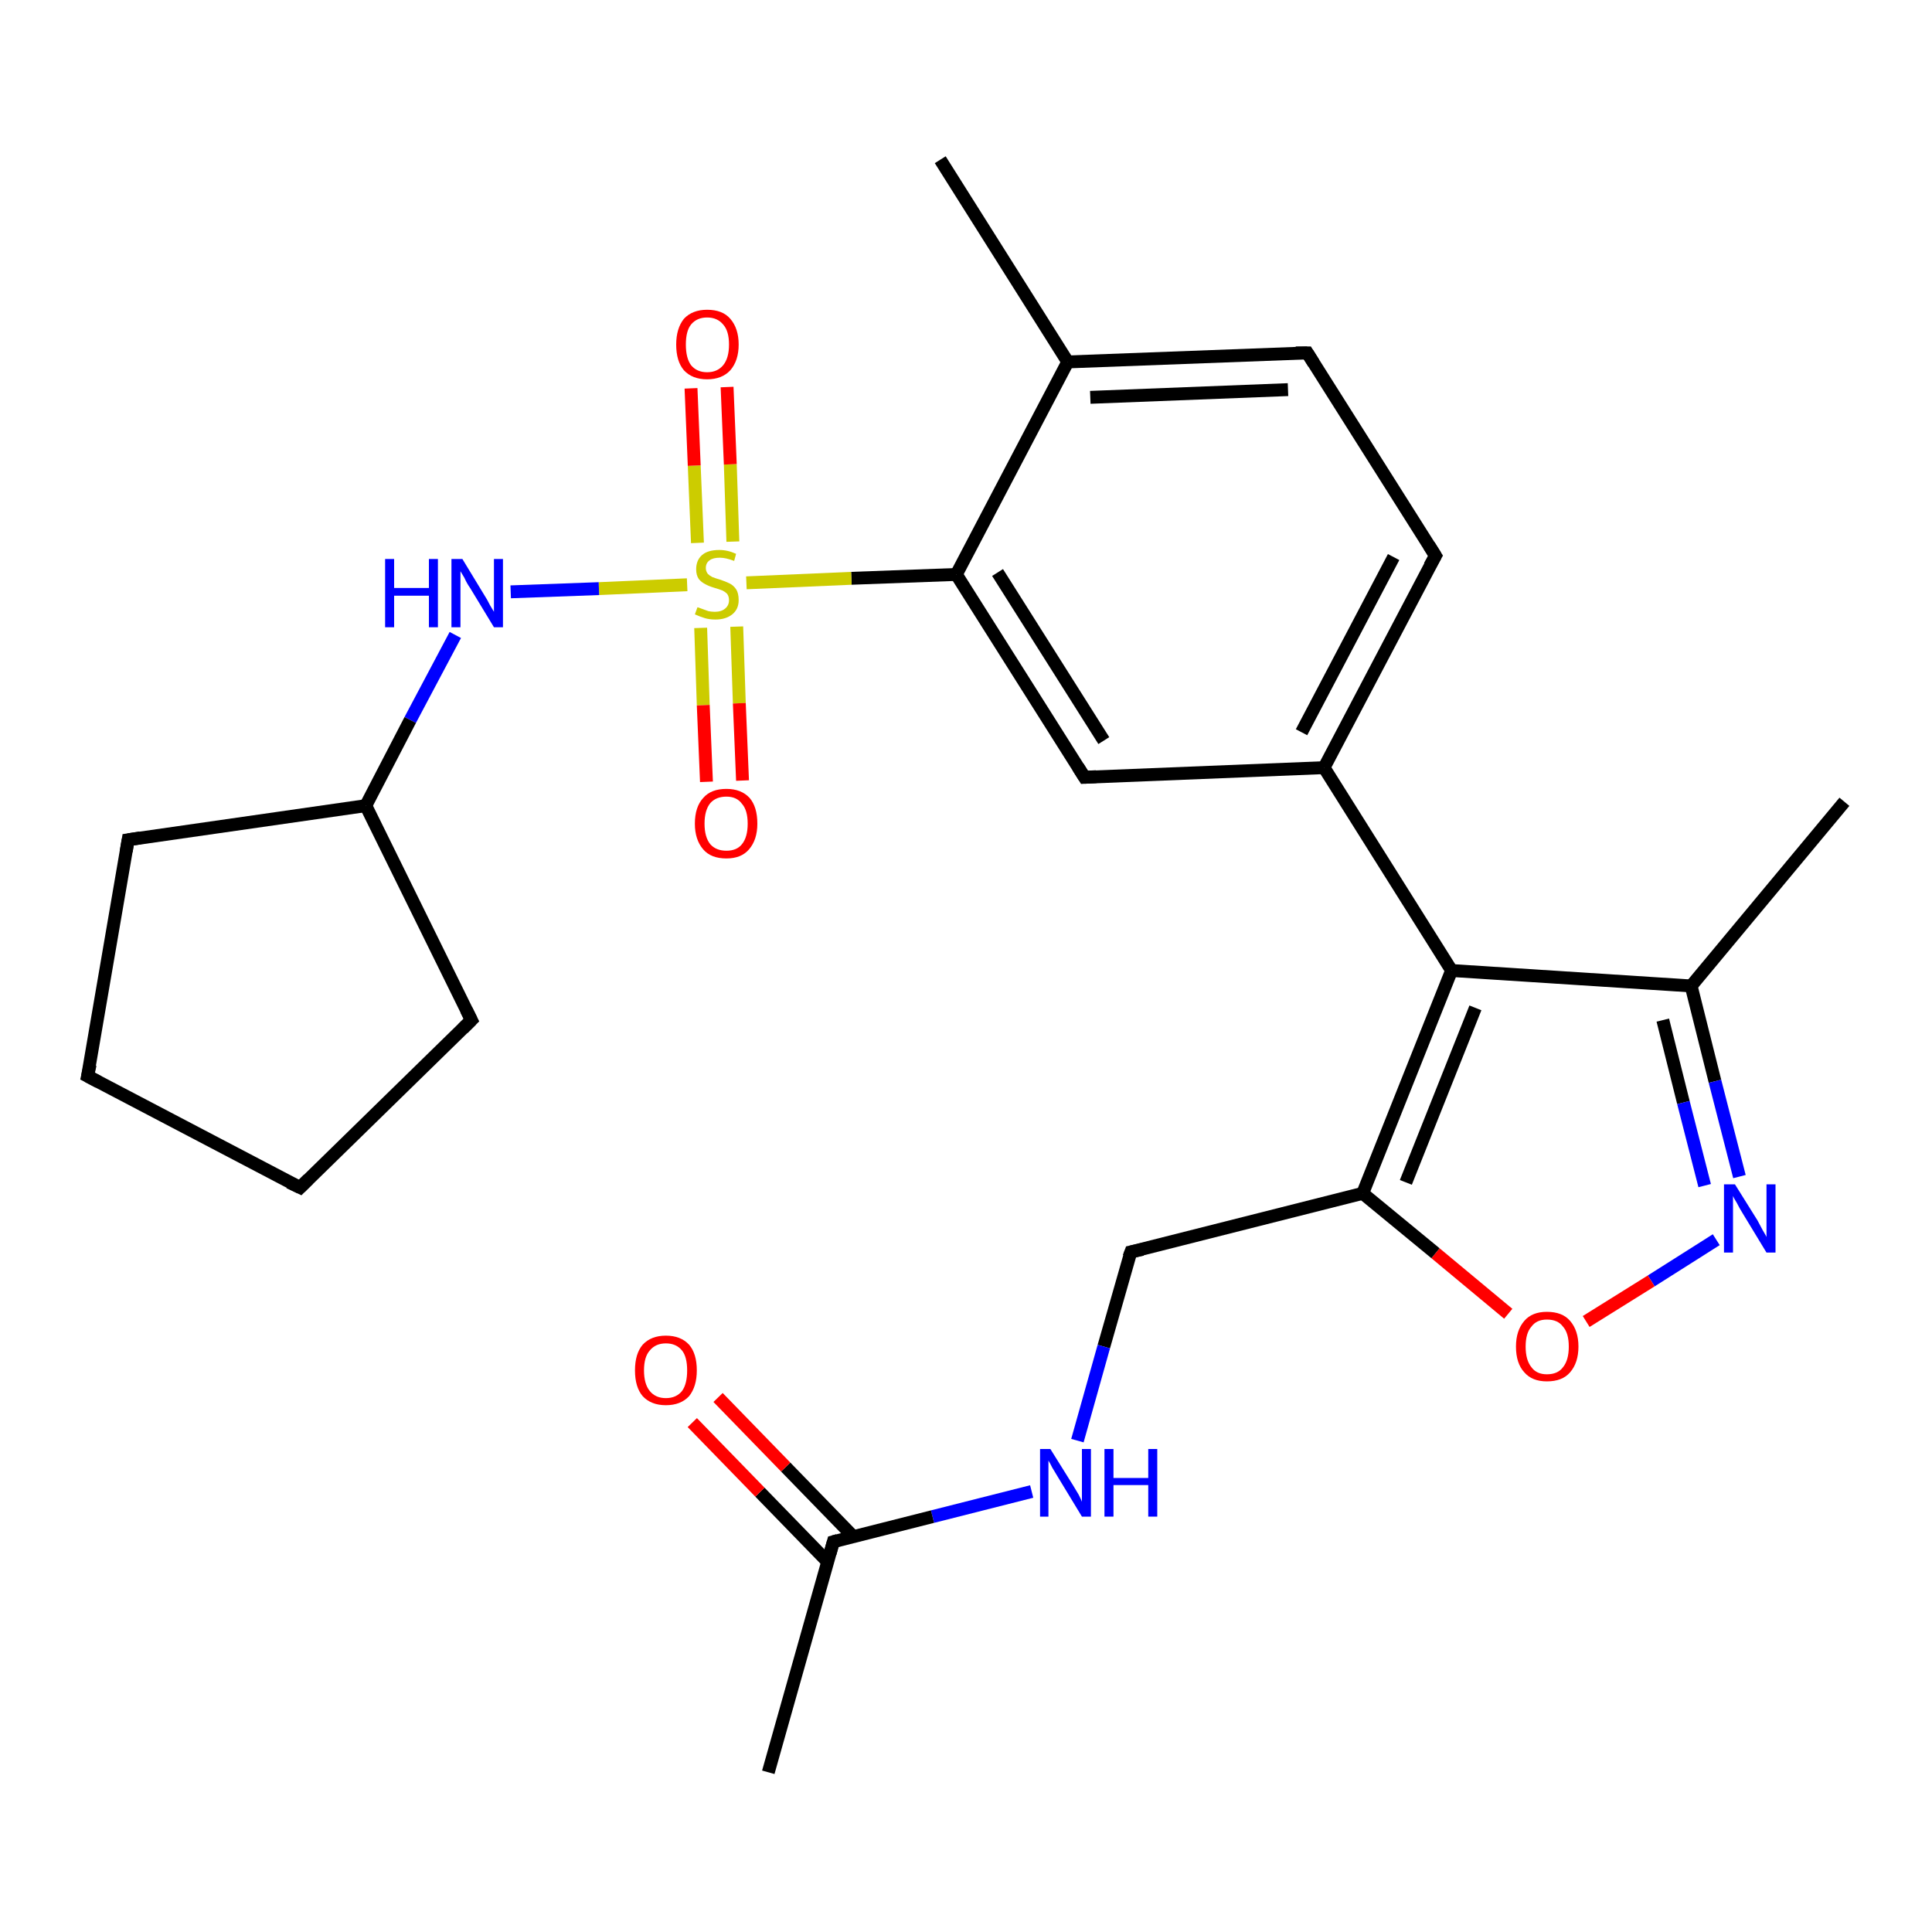 <?xml version='1.0' encoding='iso-8859-1'?>
<svg version='1.1' baseProfile='full'
              xmlns='http://www.w3.org/2000/svg'
                      xmlns:rdkit='http://www.rdkit.org/xml'
                      xmlns:xlink='http://www.w3.org/1999/xlink'
                  xml:space='preserve'
width='300px' height='300px' viewBox='0 0 300 300'>
<!-- END OF HEADER -->
<rect style='opacity:1.0;fill:#FFFFFF;stroke:none' width='300.0' height='300.0' x='0.0' y='0.0'> </rect>
<path class='bond-0 atom-0 atom-1' d='M 168.4,120.7 L 148.5,89.2' style='fill:none;fill-rule:evenodd;stroke:#000000;stroke-width:2.0px;stroke-linecap:butt;stroke-linejoin:miter;stroke-opacity:1' />
<path class='bond-0 atom-0 atom-1' d='M 171.4,115.0 L 154.9,88.9' style='fill:none;fill-rule:evenodd;stroke:#000000;stroke-width:2.0px;stroke-linecap:butt;stroke-linejoin:miter;stroke-opacity:1' />
<path class='bond-1 atom-1 atom-2' d='M 148.5,89.2 L 165.8,56.2' style='fill:none;fill-rule:evenodd;stroke:#000000;stroke-width:2.0px;stroke-linecap:butt;stroke-linejoin:miter;stroke-opacity:1' />
<path class='bond-2 atom-2 atom-3' d='M 165.8,56.2 L 203.0,54.8' style='fill:none;fill-rule:evenodd;stroke:#000000;stroke-width:2.0px;stroke-linecap:butt;stroke-linejoin:miter;stroke-opacity:1' />
<path class='bond-2 atom-2 atom-3' d='M 169.3,61.7 L 200.0,60.5' style='fill:none;fill-rule:evenodd;stroke:#000000;stroke-width:2.0px;stroke-linecap:butt;stroke-linejoin:miter;stroke-opacity:1' />
<path class='bond-3 atom-3 atom-4' d='M 203.0,54.8 L 222.9,86.3' style='fill:none;fill-rule:evenodd;stroke:#000000;stroke-width:2.0px;stroke-linecap:butt;stroke-linejoin:miter;stroke-opacity:1' />
<path class='bond-4 atom-4 atom-5' d='M 222.9,86.3 L 205.6,119.2' style='fill:none;fill-rule:evenodd;stroke:#000000;stroke-width:2.0px;stroke-linecap:butt;stroke-linejoin:miter;stroke-opacity:1' />
<path class='bond-4 atom-4 atom-5' d='M 216.4,86.5 L 202.1,113.7' style='fill:none;fill-rule:evenodd;stroke:#000000;stroke-width:2.0px;stroke-linecap:butt;stroke-linejoin:miter;stroke-opacity:1' />
<path class='bond-5 atom-5 atom-6' d='M 205.6,119.2 L 225.4,150.7' style='fill:none;fill-rule:evenodd;stroke:#000000;stroke-width:2.0px;stroke-linecap:butt;stroke-linejoin:miter;stroke-opacity:1' />
<path class='bond-6 atom-6 atom-7' d='M 225.4,150.7 L 262.6,153.1' style='fill:none;fill-rule:evenodd;stroke:#000000;stroke-width:2.0px;stroke-linecap:butt;stroke-linejoin:miter;stroke-opacity:1' />
<path class='bond-7 atom-7 atom-8' d='M 262.6,153.1 L 266.3,167.9' style='fill:none;fill-rule:evenodd;stroke:#000000;stroke-width:2.0px;stroke-linecap:butt;stroke-linejoin:miter;stroke-opacity:1' />
<path class='bond-7 atom-7 atom-8' d='M 266.3,167.9 L 270.1,182.7' style='fill:none;fill-rule:evenodd;stroke:#0000FF;stroke-width:2.0px;stroke-linecap:butt;stroke-linejoin:miter;stroke-opacity:1' />
<path class='bond-7 atom-7 atom-8' d='M 258.2,158.4 L 261.4,171.2' style='fill:none;fill-rule:evenodd;stroke:#000000;stroke-width:2.0px;stroke-linecap:butt;stroke-linejoin:miter;stroke-opacity:1' />
<path class='bond-7 atom-7 atom-8' d='M 261.4,171.2 L 264.7,184.1' style='fill:none;fill-rule:evenodd;stroke:#0000FF;stroke-width:2.0px;stroke-linecap:butt;stroke-linejoin:miter;stroke-opacity:1' />
<path class='bond-8 atom-8 atom-9' d='M 266.5,192.5 L 256.4,198.9' style='fill:none;fill-rule:evenodd;stroke:#0000FF;stroke-width:2.0px;stroke-linecap:butt;stroke-linejoin:miter;stroke-opacity:1' />
<path class='bond-8 atom-8 atom-9' d='M 256.4,198.9 L 246.3,205.2' style='fill:none;fill-rule:evenodd;stroke:#FF0000;stroke-width:2.0px;stroke-linecap:butt;stroke-linejoin:miter;stroke-opacity:1' />
<path class='bond-9 atom-9 atom-10' d='M 234.2,204.0 L 222.9,194.6' style='fill:none;fill-rule:evenodd;stroke:#FF0000;stroke-width:2.0px;stroke-linecap:butt;stroke-linejoin:miter;stroke-opacity:1' />
<path class='bond-9 atom-9 atom-10' d='M 222.9,194.6 L 211.6,185.3' style='fill:none;fill-rule:evenodd;stroke:#000000;stroke-width:2.0px;stroke-linecap:butt;stroke-linejoin:miter;stroke-opacity:1' />
<path class='bond-10 atom-10 atom-11' d='M 211.6,185.3 L 175.6,194.4' style='fill:none;fill-rule:evenodd;stroke:#000000;stroke-width:2.0px;stroke-linecap:butt;stroke-linejoin:miter;stroke-opacity:1' />
<path class='bond-11 atom-11 atom-12' d='M 175.6,194.4 L 171.4,209.1' style='fill:none;fill-rule:evenodd;stroke:#000000;stroke-width:2.0px;stroke-linecap:butt;stroke-linejoin:miter;stroke-opacity:1' />
<path class='bond-11 atom-11 atom-12' d='M 171.4,209.1 L 167.3,223.7' style='fill:none;fill-rule:evenodd;stroke:#0000FF;stroke-width:2.0px;stroke-linecap:butt;stroke-linejoin:miter;stroke-opacity:1' />
<path class='bond-12 atom-12 atom-13' d='M 160.2,231.6 L 144.8,235.5' style='fill:none;fill-rule:evenodd;stroke:#0000FF;stroke-width:2.0px;stroke-linecap:butt;stroke-linejoin:miter;stroke-opacity:1' />
<path class='bond-12 atom-12 atom-13' d='M 144.8,235.5 L 129.4,239.4' style='fill:none;fill-rule:evenodd;stroke:#000000;stroke-width:2.0px;stroke-linecap:butt;stroke-linejoin:miter;stroke-opacity:1' />
<path class='bond-13 atom-13 atom-14' d='M 132.5,238.6 L 122.0,227.8' style='fill:none;fill-rule:evenodd;stroke:#000000;stroke-width:2.0px;stroke-linecap:butt;stroke-linejoin:miter;stroke-opacity:1' />
<path class='bond-13 atom-13 atom-14' d='M 122.0,227.8 L 111.5,217.0' style='fill:none;fill-rule:evenodd;stroke:#FF0000;stroke-width:2.0px;stroke-linecap:butt;stroke-linejoin:miter;stroke-opacity:1' />
<path class='bond-13 atom-13 atom-14' d='M 128.5,242.5 L 118.0,231.7' style='fill:none;fill-rule:evenodd;stroke:#000000;stroke-width:2.0px;stroke-linecap:butt;stroke-linejoin:miter;stroke-opacity:1' />
<path class='bond-13 atom-13 atom-14' d='M 118.0,231.7 L 107.5,220.9' style='fill:none;fill-rule:evenodd;stroke:#FF0000;stroke-width:2.0px;stroke-linecap:butt;stroke-linejoin:miter;stroke-opacity:1' />
<path class='bond-14 atom-13 atom-15' d='M 129.4,239.4 L 119.3,275.2' style='fill:none;fill-rule:evenodd;stroke:#000000;stroke-width:2.0px;stroke-linecap:butt;stroke-linejoin:miter;stroke-opacity:1' />
<path class='bond-15 atom-7 atom-16' d='M 262.6,153.1 L 286.4,124.5' style='fill:none;fill-rule:evenodd;stroke:#000000;stroke-width:2.0px;stroke-linecap:butt;stroke-linejoin:miter;stroke-opacity:1' />
<path class='bond-16 atom-2 atom-17' d='M 165.8,56.2 L 146.0,24.8' style='fill:none;fill-rule:evenodd;stroke:#000000;stroke-width:2.0px;stroke-linecap:butt;stroke-linejoin:miter;stroke-opacity:1' />
<path class='bond-17 atom-1 atom-18' d='M 148.5,89.2 L 132.2,89.8' style='fill:none;fill-rule:evenodd;stroke:#000000;stroke-width:2.0px;stroke-linecap:butt;stroke-linejoin:miter;stroke-opacity:1' />
<path class='bond-17 atom-1 atom-18' d='M 132.2,89.8 L 115.9,90.5' style='fill:none;fill-rule:evenodd;stroke:#CCCC00;stroke-width:2.0px;stroke-linecap:butt;stroke-linejoin:miter;stroke-opacity:1' />
<path class='bond-18 atom-18 atom-19' d='M 113.8,84.1 L 113.4,72.1' style='fill:none;fill-rule:evenodd;stroke:#CCCC00;stroke-width:2.0px;stroke-linecap:butt;stroke-linejoin:miter;stroke-opacity:1' />
<path class='bond-18 atom-18 atom-19' d='M 113.4,72.1 L 112.9,60.1' style='fill:none;fill-rule:evenodd;stroke:#FF0000;stroke-width:2.0px;stroke-linecap:butt;stroke-linejoin:miter;stroke-opacity:1' />
<path class='bond-18 atom-18 atom-19' d='M 108.3,84.3 L 107.8,72.3' style='fill:none;fill-rule:evenodd;stroke:#CCCC00;stroke-width:2.0px;stroke-linecap:butt;stroke-linejoin:miter;stroke-opacity:1' />
<path class='bond-18 atom-18 atom-19' d='M 107.8,72.3 L 107.3,60.3' style='fill:none;fill-rule:evenodd;stroke:#FF0000;stroke-width:2.0px;stroke-linecap:butt;stroke-linejoin:miter;stroke-opacity:1' />
<path class='bond-19 atom-18 atom-20' d='M 108.8,97.5 L 109.2,109.5' style='fill:none;fill-rule:evenodd;stroke:#CCCC00;stroke-width:2.0px;stroke-linecap:butt;stroke-linejoin:miter;stroke-opacity:1' />
<path class='bond-19 atom-18 atom-20' d='M 109.2,109.5 L 109.7,121.4' style='fill:none;fill-rule:evenodd;stroke:#FF0000;stroke-width:2.0px;stroke-linecap:butt;stroke-linejoin:miter;stroke-opacity:1' />
<path class='bond-19 atom-18 atom-20' d='M 114.4,97.3 L 114.8,109.2' style='fill:none;fill-rule:evenodd;stroke:#CCCC00;stroke-width:2.0px;stroke-linecap:butt;stroke-linejoin:miter;stroke-opacity:1' />
<path class='bond-19 atom-18 atom-20' d='M 114.8,109.2 L 115.3,121.2' style='fill:none;fill-rule:evenodd;stroke:#FF0000;stroke-width:2.0px;stroke-linecap:butt;stroke-linejoin:miter;stroke-opacity:1' />
<path class='bond-20 atom-18 atom-21' d='M 106.7,90.8 L 93.0,91.4' style='fill:none;fill-rule:evenodd;stroke:#CCCC00;stroke-width:2.0px;stroke-linecap:butt;stroke-linejoin:miter;stroke-opacity:1' />
<path class='bond-20 atom-18 atom-21' d='M 93.0,91.4 L 79.3,91.9' style='fill:none;fill-rule:evenodd;stroke:#0000FF;stroke-width:2.0px;stroke-linecap:butt;stroke-linejoin:miter;stroke-opacity:1' />
<path class='bond-21 atom-21 atom-22' d='M 70.7,98.6 L 63.7,111.8' style='fill:none;fill-rule:evenodd;stroke:#0000FF;stroke-width:2.0px;stroke-linecap:butt;stroke-linejoin:miter;stroke-opacity:1' />
<path class='bond-21 atom-21 atom-22' d='M 63.7,111.8 L 56.8,125.1' style='fill:none;fill-rule:evenodd;stroke:#000000;stroke-width:2.0px;stroke-linecap:butt;stroke-linejoin:miter;stroke-opacity:1' />
<path class='bond-22 atom-22 atom-23' d='M 56.8,125.1 L 73.2,158.4' style='fill:none;fill-rule:evenodd;stroke:#000000;stroke-width:2.0px;stroke-linecap:butt;stroke-linejoin:miter;stroke-opacity:1' />
<path class='bond-23 atom-23 atom-24' d='M 73.2,158.4 L 46.6,184.4' style='fill:none;fill-rule:evenodd;stroke:#000000;stroke-width:2.0px;stroke-linecap:butt;stroke-linejoin:miter;stroke-opacity:1' />
<path class='bond-24 atom-24 atom-25' d='M 46.6,184.4 L 13.6,167.1' style='fill:none;fill-rule:evenodd;stroke:#000000;stroke-width:2.0px;stroke-linecap:butt;stroke-linejoin:miter;stroke-opacity:1' />
<path class='bond-25 atom-25 atom-26' d='M 13.6,167.1 L 19.9,130.4' style='fill:none;fill-rule:evenodd;stroke:#000000;stroke-width:2.0px;stroke-linecap:butt;stroke-linejoin:miter;stroke-opacity:1' />
<path class='bond-26 atom-5 atom-0' d='M 205.6,119.2 L 168.4,120.7' style='fill:none;fill-rule:evenodd;stroke:#000000;stroke-width:2.0px;stroke-linecap:butt;stroke-linejoin:miter;stroke-opacity:1' />
<path class='bond-27 atom-10 atom-6' d='M 211.6,185.3 L 225.4,150.7' style='fill:none;fill-rule:evenodd;stroke:#000000;stroke-width:2.0px;stroke-linecap:butt;stroke-linejoin:miter;stroke-opacity:1' />
<path class='bond-27 atom-10 atom-6' d='M 218.3,183.6 L 229.1,156.5' style='fill:none;fill-rule:evenodd;stroke:#000000;stroke-width:2.0px;stroke-linecap:butt;stroke-linejoin:miter;stroke-opacity:1' />
<path class='bond-28 atom-26 atom-22' d='M 19.9,130.4 L 56.8,125.1' style='fill:none;fill-rule:evenodd;stroke:#000000;stroke-width:2.0px;stroke-linecap:butt;stroke-linejoin:miter;stroke-opacity:1' />
<path d='M 167.4,119.1 L 168.4,120.7 L 170.2,120.6' style='fill:none;stroke:#000000;stroke-width:2.0px;stroke-linecap:butt;stroke-linejoin:miter;stroke-opacity:1;' />
<path d='M 201.2,54.8 L 203.0,54.8 L 204.0,56.4' style='fill:none;stroke:#000000;stroke-width:2.0px;stroke-linecap:butt;stroke-linejoin:miter;stroke-opacity:1;' />
<path d='M 221.9,84.7 L 222.9,86.3 L 222.0,87.9' style='fill:none;stroke:#000000;stroke-width:2.0px;stroke-linecap:butt;stroke-linejoin:miter;stroke-opacity:1;' />
<path d='M 177.4,194.0 L 175.6,194.4 L 175.3,195.2' style='fill:none;stroke:#000000;stroke-width:2.0px;stroke-linecap:butt;stroke-linejoin:miter;stroke-opacity:1;' />
<path d='M 130.1,239.2 L 129.4,239.4 L 128.9,241.2' style='fill:none;stroke:#000000;stroke-width:2.0px;stroke-linecap:butt;stroke-linejoin:miter;stroke-opacity:1;' />
<path d='M 72.4,156.8 L 73.2,158.4 L 71.9,159.7' style='fill:none;stroke:#000000;stroke-width:2.0px;stroke-linecap:butt;stroke-linejoin:miter;stroke-opacity:1;' />
<path d='M 47.9,183.1 L 46.6,184.4 L 44.9,183.6' style='fill:none;stroke:#000000;stroke-width:2.0px;stroke-linecap:butt;stroke-linejoin:miter;stroke-opacity:1;' />
<path d='M 15.3,168.0 L 13.6,167.1 L 14.0,165.3' style='fill:none;stroke:#000000;stroke-width:2.0px;stroke-linecap:butt;stroke-linejoin:miter;stroke-opacity:1;' />
<path d='M 19.6,132.2 L 19.9,130.4 L 21.8,130.1' style='fill:none;stroke:#000000;stroke-width:2.0px;stroke-linecap:butt;stroke-linejoin:miter;stroke-opacity:1;' />
<path class='atom-8' d='M 269.4 183.9
L 272.9 189.5
Q 273.2 190.1, 273.7 191.0
Q 274.3 192.0, 274.3 192.1
L 274.3 183.9
L 275.7 183.9
L 275.7 194.5
L 274.3 194.5
L 270.6 188.4
Q 270.1 187.6, 269.7 186.8
Q 269.2 186.0, 269.1 185.7
L 269.1 194.5
L 267.7 194.5
L 267.7 183.9
L 269.4 183.9
' fill='#0000FF'/>
<path class='atom-9' d='M 235.4 209.1
Q 235.4 206.6, 236.7 205.1
Q 237.9 203.7, 240.2 203.7
Q 242.6 203.7, 243.8 205.1
Q 245.1 206.6, 245.1 209.1
Q 245.1 211.6, 243.8 213.1
Q 242.6 214.5, 240.2 214.5
Q 237.9 214.5, 236.7 213.1
Q 235.4 211.7, 235.4 209.1
M 240.2 213.4
Q 241.9 213.4, 242.7 212.3
Q 243.6 211.2, 243.6 209.1
Q 243.6 207.0, 242.7 206.0
Q 241.9 204.9, 240.2 204.9
Q 238.6 204.9, 237.8 206.0
Q 236.9 207.0, 236.9 209.1
Q 236.9 211.2, 237.8 212.3
Q 238.6 213.4, 240.2 213.4
' fill='#FF0000'/>
<path class='atom-12' d='M 163.1 225.0
L 166.6 230.6
Q 166.9 231.1, 167.5 232.1
Q 168.0 233.1, 168.0 233.2
L 168.0 225.0
L 169.4 225.0
L 169.4 235.5
L 168.0 235.5
L 164.3 229.4
Q 163.9 228.7, 163.4 227.9
Q 163.0 227.1, 162.8 226.8
L 162.8 235.5
L 161.5 235.5
L 161.5 225.0
L 163.1 225.0
' fill='#0000FF'/>
<path class='atom-12' d='M 171.5 225.0
L 172.9 225.0
L 172.9 229.5
L 178.3 229.5
L 178.3 225.0
L 179.7 225.0
L 179.7 235.5
L 178.3 235.5
L 178.3 230.6
L 172.9 230.6
L 172.9 235.5
L 171.5 235.5
L 171.5 225.0
' fill='#0000FF'/>
<path class='atom-14' d='M 98.6 212.8
Q 98.6 210.2, 99.8 208.8
Q 101.1 207.4, 103.4 207.4
Q 105.7 207.4, 107.0 208.8
Q 108.2 210.2, 108.2 212.8
Q 108.2 215.3, 107.0 216.8
Q 105.7 218.2, 103.4 218.2
Q 101.1 218.2, 99.8 216.8
Q 98.6 215.4, 98.6 212.8
M 103.4 217.1
Q 105.0 217.1, 105.9 216.0
Q 106.7 214.9, 106.7 212.8
Q 106.7 210.7, 105.9 209.7
Q 105.0 208.6, 103.4 208.6
Q 101.8 208.6, 100.9 209.7
Q 100.0 210.7, 100.0 212.8
Q 100.0 214.9, 100.9 216.0
Q 101.8 217.1, 103.4 217.1
' fill='#FF0000'/>
<path class='atom-18' d='M 108.3 94.3
Q 108.4 94.3, 108.9 94.5
Q 109.4 94.7, 110.0 94.9
Q 110.5 95.0, 111.0 95.0
Q 112.0 95.0, 112.6 94.5
Q 113.2 94.0, 113.2 93.2
Q 113.2 92.6, 112.9 92.2
Q 112.6 91.9, 112.2 91.7
Q 111.7 91.5, 111.0 91.3
Q 110.0 91.0, 109.5 90.7
Q 108.9 90.4, 108.5 89.9
Q 108.1 89.3, 108.1 88.4
Q 108.1 87.0, 109.0 86.2
Q 109.9 85.4, 111.7 85.4
Q 113.0 85.4, 114.3 86.0
L 114.0 87.1
Q 112.7 86.6, 111.8 86.6
Q 110.7 86.6, 110.2 87.0
Q 109.6 87.4, 109.6 88.2
Q 109.6 88.7, 109.9 89.1
Q 110.2 89.4, 110.6 89.6
Q 111.1 89.8, 111.8 90.0
Q 112.7 90.3, 113.3 90.6
Q 113.9 90.9, 114.3 91.5
Q 114.7 92.1, 114.7 93.2
Q 114.7 94.6, 113.7 95.4
Q 112.7 96.2, 111.1 96.2
Q 110.2 96.2, 109.5 96.0
Q 108.8 95.8, 107.9 95.4
L 108.3 94.3
' fill='#CCCC00'/>
<path class='atom-19' d='M 105.0 53.5
Q 105.0 51.0, 106.2 49.5
Q 107.5 48.1, 109.8 48.1
Q 112.2 48.1, 113.4 49.5
Q 114.7 51.0, 114.7 53.5
Q 114.7 56.0, 113.4 57.5
Q 112.1 58.9, 109.8 58.9
Q 107.5 58.9, 106.2 57.5
Q 105.0 56.1, 105.0 53.5
M 109.8 57.8
Q 111.4 57.8, 112.3 56.7
Q 113.2 55.6, 113.2 53.5
Q 113.2 51.4, 112.3 50.4
Q 111.4 49.3, 109.8 49.3
Q 108.2 49.3, 107.3 50.4
Q 106.5 51.4, 106.5 53.5
Q 106.5 55.6, 107.3 56.7
Q 108.2 57.8, 109.8 57.8
' fill='#FF0000'/>
<path class='atom-20' d='M 107.9 127.9
Q 107.9 125.3, 109.2 123.9
Q 110.4 122.5, 112.8 122.5
Q 115.1 122.5, 116.4 123.9
Q 117.6 125.3, 117.6 127.9
Q 117.6 130.4, 116.3 131.9
Q 115.1 133.3, 112.8 133.3
Q 110.4 133.3, 109.2 131.9
Q 107.9 130.4, 107.9 127.9
M 112.8 132.1
Q 114.4 132.1, 115.2 131.1
Q 116.1 130.0, 116.1 127.9
Q 116.1 125.8, 115.2 124.8
Q 114.4 123.7, 112.8 123.7
Q 111.2 123.7, 110.3 124.7
Q 109.4 125.8, 109.4 127.9
Q 109.4 130.0, 110.3 131.1
Q 111.2 132.1, 112.8 132.1
' fill='#FF0000'/>
<path class='atom-21' d='M 59.8 86.8
L 61.2 86.8
L 61.2 91.3
L 66.6 91.3
L 66.6 86.8
L 68.0 86.8
L 68.0 97.4
L 66.6 97.4
L 66.6 92.5
L 61.2 92.5
L 61.2 97.4
L 59.8 97.4
L 59.8 86.8
' fill='#0000FF'/>
<path class='atom-21' d='M 71.8 86.8
L 75.2 92.4
Q 75.6 93.0, 76.1 94.0
Q 76.7 95.0, 76.7 95.0
L 76.7 86.8
L 78.1 86.8
L 78.1 97.4
L 76.7 97.4
L 73.0 91.3
Q 72.5 90.6, 72.1 89.7
Q 71.6 88.9, 71.5 88.7
L 71.5 97.4
L 70.1 97.4
L 70.1 86.8
L 71.8 86.8
' fill='#0000FF'/>
</svg>
